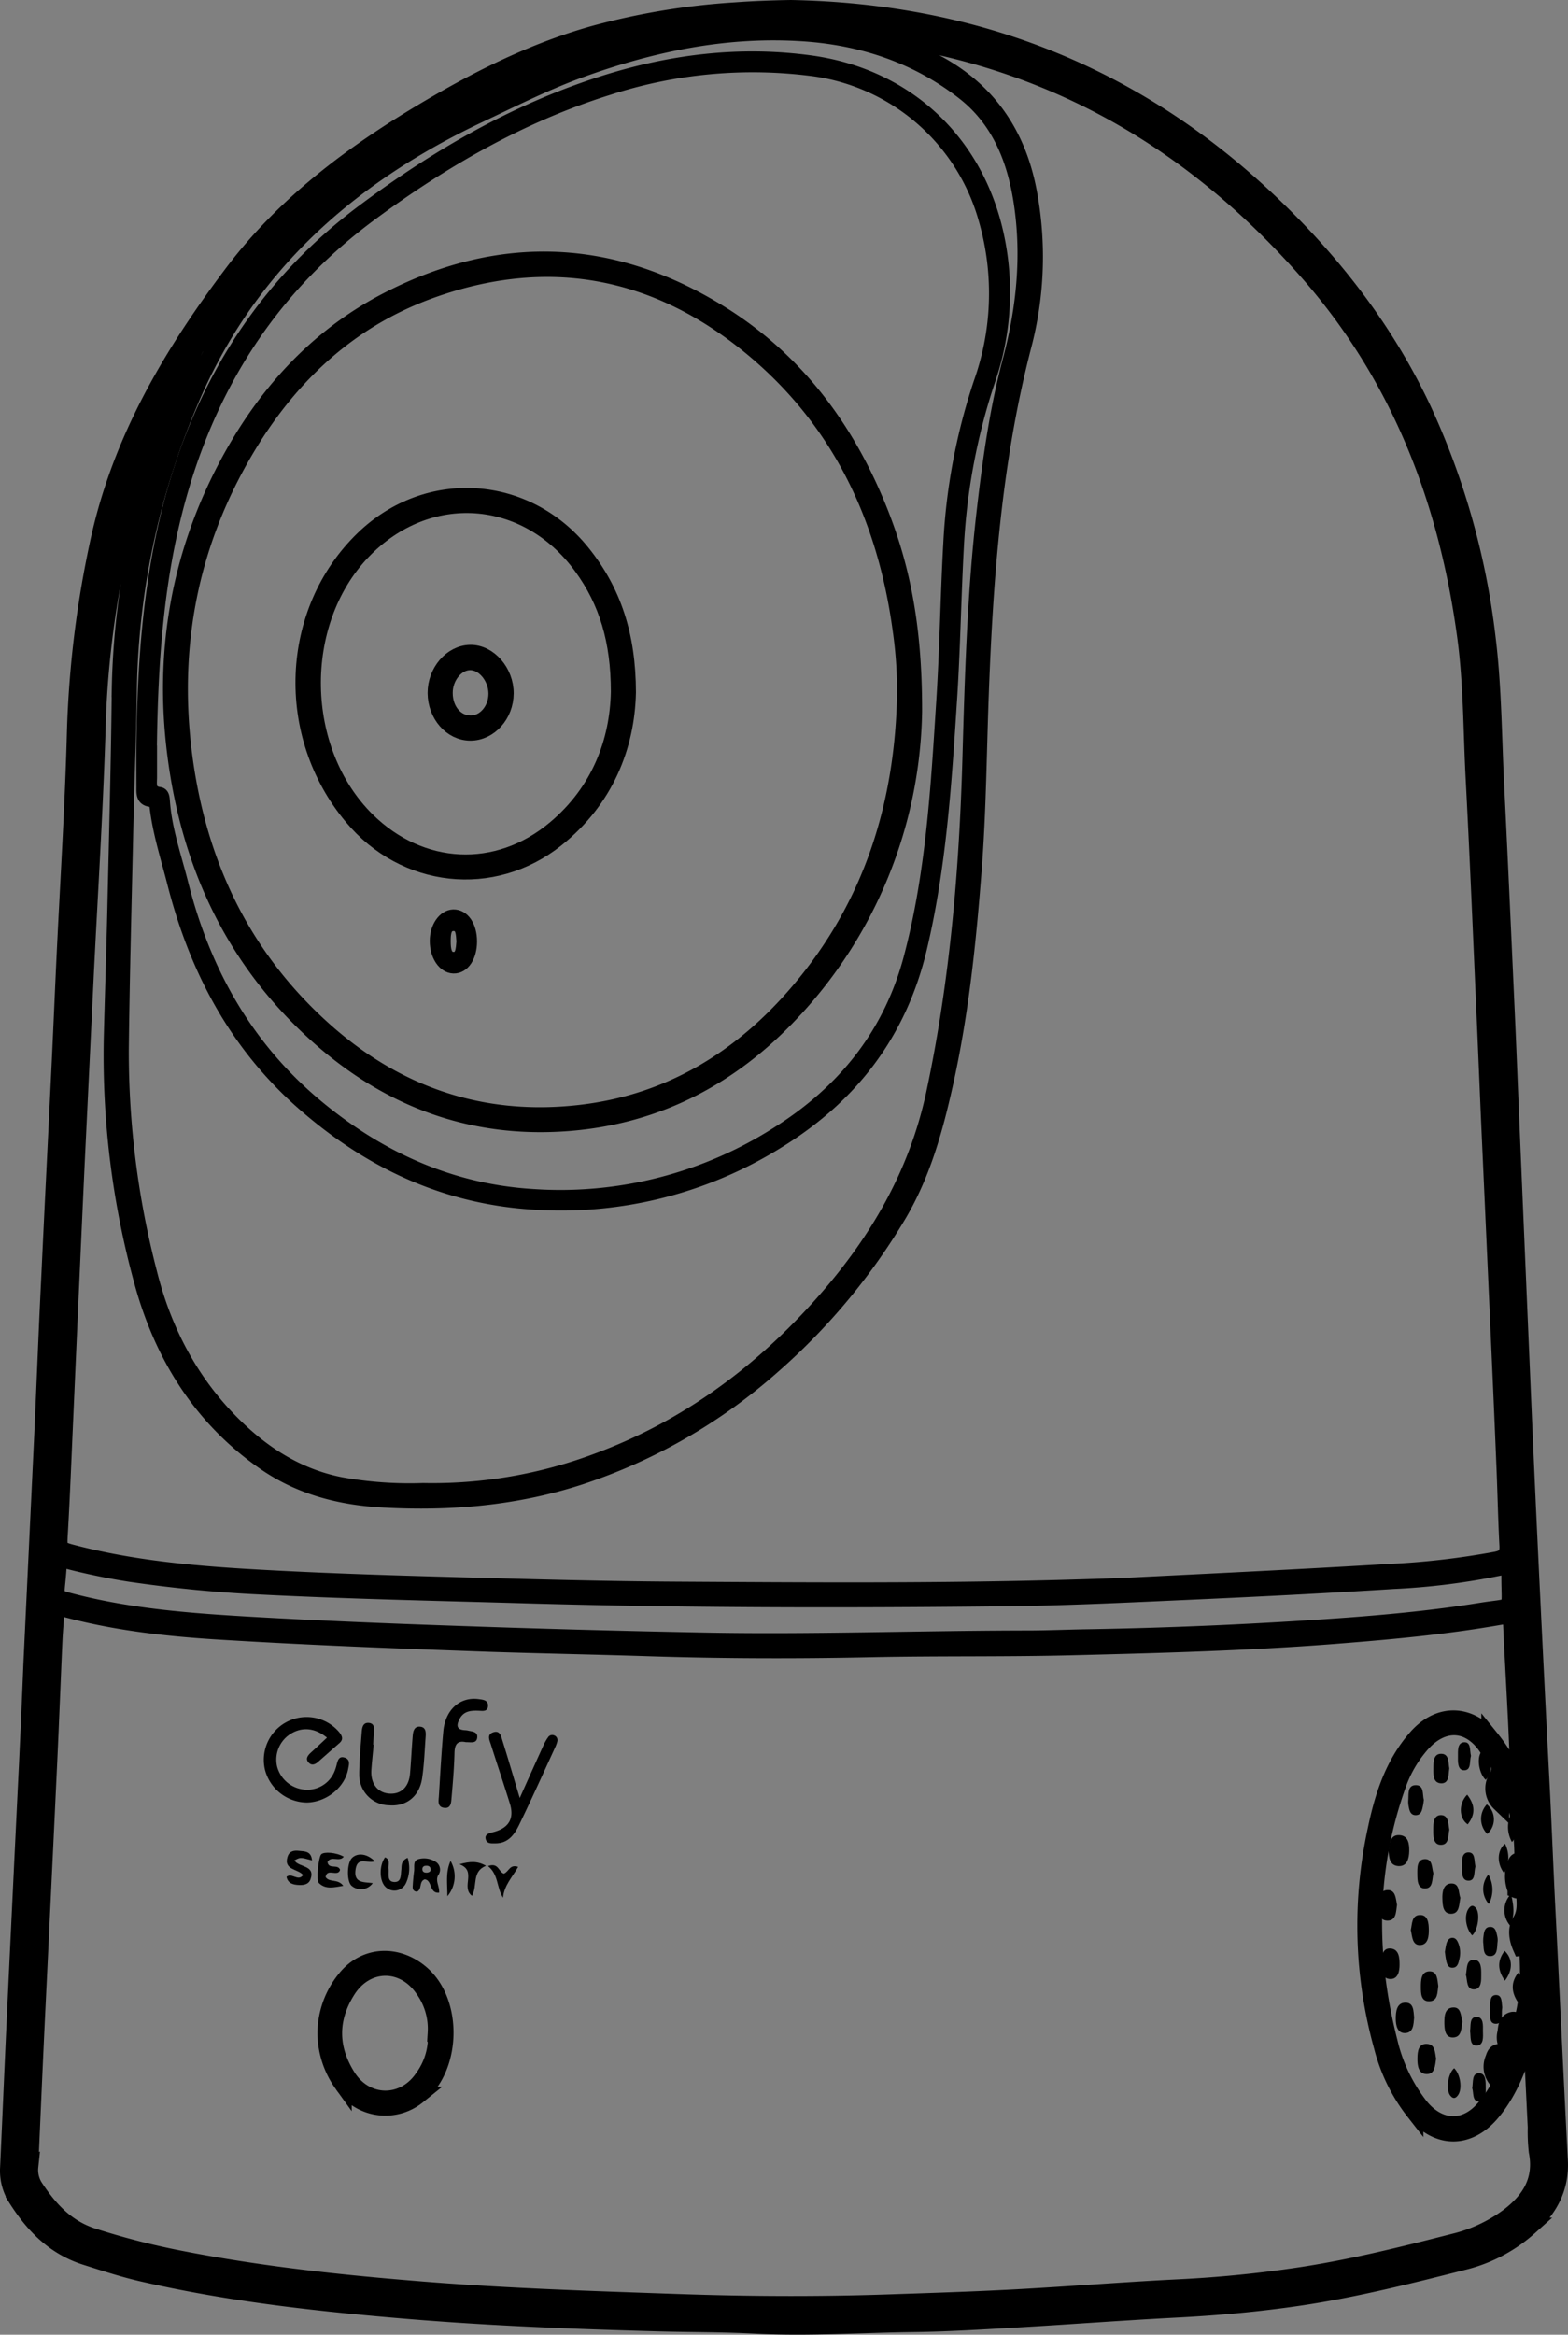 <svg id="b9a3cf95-7e0d-45cd-87f2-567682c809fe" data-name="a08c849f-0236-42bc-bf0a-1a43eee129ac" xmlns="http://www.w3.org/2000/svg" width="355.59" height="529.19" viewBox="0 0 355.59 529.19"><rect x="0" y="0" width="355.59" height="529.19" fill="#808080" stroke="none"/><path d="M181.82,4.31c41.92.8,78.27,15.06,108.82,44.19,14.3,13.63,26.11,28.92,34.48,46.77a169.86,169.86,0,0,1,14.51,51.49c1.42,11.42,1.4,22.93,2,34.4.84,17,1.6,33.93,2.37,50.89.4,8.9.74,17.81,1.12,26.71q1.29,30.57,2.6,61.14.69,16.1,1.45,32.18Q350.52,380.52,352,409c.4,8.23.73,16.47,1.13,24.7,1,19.46,1.88,38.92,2.9,58.37.33,6.21-2.39,11-6.78,14.9a34.73,34.73,0,0,1-14.65,7.81c-12.29,3.12-24.6,6.22-37.1,8.1-9.48,1.42-19,2.27-28.57,2.76-12.14.63-24.26,1.56-36.39,2.26-7.56.43-15.14.9-22.71,1-12,.13-24,1-36,.37-7.4-.39-14.82-.32-22.23-.53-18.73-.51-37.45-1.23-56.12-2.77-20.16-1.67-40.28-3.85-60.06-8.35-4.55-1-9-2.46-13.44-3.87-7.13-2.25-11.86-7.15-15.7-13.2a11.48,11.48,0,0,1-1.79-6.89c.5-10.73.94-21.46,1.44-32.19q1.4-29.69,2.85-59.37.54-11.36,1-22.71,1.23-26,2.46-51.89c.55-12,1-24,1.6-35.93.76-16.3,1.59-32.6,2.38-48.9.37-7.81.7-15.63,1.07-23.45.81-17,1.9-34.09,2.36-51.14A234.52,234.52,0,0,1,25,124.79C30,102,41.49,82.6,55.32,64.26c12.37-16.38,28.52-28.07,46-38.23,11.34-6.6,23.09-12.28,35.77-15.86a158.46,158.46,0,0,1,32-5.32C173.3,4.54,177.54,4.38,181.82,4.31ZM49.51,80.51Zm71-59,1-.5,1-.5L124,20l1-.5,1-.5,1.49-.5,1-.5,1.48-.5,1.51-.5.19-.16-.18.18-1.5.5-1.49.5-1,.5L126,19l-1,.5-1,.5-1.49.5-1,.5-1,.5-1,.5c-3.38.87-6.22,2.84-9.25,4.45A55.23,55.23,0,0,0,119.49,22ZM48,83l.51-1h0c-.16.34-.33.67-.49,1l-.5,1A18.47,18.47,0,0,0,46,86c-8,12.31-13.08,25.78-16.39,40a213.2,213.2,0,0,0-5.2,41.8c-.6,19-1.82,37.92-2.74,56.87q-1,20.72-2,41.42-1.34,29.07-2.61,58.14c-.38,8.4-.7,16.8-1.18,25.2-.24,4.13-.38,4.15,3.65,5.18,15.25,3.91,30.88,4.93,46.51,5.73,13.64.7,27.29,1.11,40.94,1.48,16.41.45,32.81.91,49.22,1,29.49.18,59,.39,88.47-.45,5.25-.15,10.49-.29,15.73-.56,19-.95,37.91-1.86,56.86-3A177.6,177.6,0,0,0,341.81,356c2-.41,2.81-1.26,2.7-3.35-.3-5.74-.42-11.48-.65-17.23q-.5-12.23-1.05-24.45-1.21-27-2.43-53.9c-.37-8.4-.7-16.8-1.08-25.2-.79-17.8-1.52-35.6-2.46-53.4-.55-10.55-.48-21.14-1.88-31.65-4.17-31.09-15-59.31-36-83.11-23.18-26.3-51.34-44.28-86-51.47-4.46-.93-9-1.54-13.48-2.3,4.22,1.65,8.29,3.48,12.37,5.33,13.4,6.11,21.19,16.46,23.82,30.88A79.19,79.19,0,0,1,234.4,80.6c-6.71,25.82-8.69,52.19-9.68,78.66-.5,13.22-.59,26.46-1.59,39.67-1.26,16.54-2.94,33-6.57,49.22-2.26,10.1-5,20-10.3,29.08a141.9,141.9,0,0,1-28.61,34.47A124.31,124.31,0,0,1,134,336.85c-14.45,4.72-29.32,6-44.41,5.18-9.64-.51-18.73-2.76-26.84-8.34C48,323.5,39.19,309,34.71,292.11A193,193,0,0,1,28,237.74c.25-9.91.59-19.81.82-29.72.38-16.57.83-33.14,1-49.71A176.4,176.4,0,0,1,36.69,113c2.76-10,6.76-19.5,10.8-29ZM340.5,399.5h0c-4-7.15-10.74-7.86-16-1.65a28.16,28.16,0,0,0-5.1,8.81c-6.9,19.26-7,38.77-2,58.42a37.82,37.82,0,0,0,7.05,14.75c4.43,5.47,10.63,5.55,15,.08A29.34,29.34,0,0,0,343,474.5h0a4.39,4.39,0,0,1-1.71-5.52c.22-.64.41-1.35,1.22-1.39s1.06.68,1.24,1.32.37,1.47.6,2.42c1.06-1.87,1.55-3.36.19-5.06a4,4,0,0,1-.51-3.14c.2-1,.07-2.34,1.31-2.76s1.09,1.36,2,1.7c2.13-6.73,2.09-13.52,1.43-20.28-.4.48.11,1.66-1.28,1.83-.82-1.86-1.16-4.08-.14-5.68,1.74-2.72.75-5.42,1-8.15-1-.1-.86,1.23-2,.77a7.58,7.58,0,0,1,.08-6c.39-.84.94.35,1.45.27.14-6-.46-11.64-3.11-17.14-.89,1.11-.29,2.83-2.08,3.23a4.49,4.49,0,0,1-.78-5.49c1.8-2.79.09-4.23-1.42-5.94ZM347,408l.1.17L347,408c-.22-13.19-1.19-26.35-1.75-39.67-1.2.13-2,.18-2.84.33C329.76,370.87,317,372,304.21,373c-19.27,1.47-38.58,2-57.89,2.48-15.4.41-30.82.14-46.23.46-16.82.35-33.65.32-50.47-.22-12-.39-24-.61-36-1C93.43,374,73.22,373.24,53,372c-12-.71-24.06-2-35.78-5.17-.62-.17-1.25-.53-2.08,0-.17,2.44-.4,5-.52,7.56-.41,9.15-.75,18.3-1.18,27.45q-1.38,29.31-2.81,58.62c-.52,11-1,22-1.47,32.94a7.34,7.34,0,0,0,1,4.55c3.34,5.11,7.23,9.46,13.38,11.42a172,172,0,0,0,19.09,4.94C61.21,518,80,520,98.84,521.5c19.18,1.52,38.4,2.12,57.62,2.79,15.72.54,31.47.62,47.21.09,9.65-.33,19.3-.63,29-1.15,12.3-.66,24.58-1.66,36.88-2.27a276.88,276.88,0,0,0,28.31-2.83c11.62-1.79,23-4.64,34.38-7.55a34.14,34.14,0,0,0,12.36-5.76c4.91-3.71,7.83-8.32,6.56-14.85a40.27,40.27,0,0,1-.23-5.49q-.57-11.69-1.15-23.37a15.81,15.81,0,0,0-1.13,3.2c-1.72,5.94-3.79,11.71-7.81,16.6-5.25,6.39-12.34,6.39-17.58,0a39.78,39.78,0,0,1-7.22-14.7,102,102,0,0,1-1.45-49c1.56-7.52,3.86-14.84,9.08-20.85,5-5.79,11.73-5.82,16.74-.05A40.41,40.41,0,0,1,347,408ZM98.4,340.46a106.68,106.68,0,0,0,39.69-6.81c19.63-7.26,36.08-19.19,50.07-34.63,12.79-14.11,22.29-29.87,26.34-48.85,5.38-25.2,7.52-50.72,8.24-76.36.52-18.48,1.07-36.94,3.18-55.32,1.34-11.58,2.92-23.13,5.93-34.43,3.16-11.88,4.35-23.9,2.47-36.1-1.52-9.82-5.13-18.74-13.21-25-10.63-8.26-23-12.37-36.31-13.27-17.41-1.19-34.13,2.24-50.44,8.11-8,2.88-15.6,6.71-23.28,10.34C81.42,42.14,58.24,62.7,45.34,93.5a173,173,0,0,0-13.82,64.83c-.15,10.9-.59,21.8-.84,32.71-.37,16.4-.81,32.8-1,49.21a199,199,0,0,0,6.43,50.65c3.44,13.74,10,25.93,20.45,35.75,6.61,6.22,14.24,10.76,23.25,12.49A88.37,88.37,0,0,0,98.4,340.46ZM15.75,355.37c-.18,2.15-.29,3.88-.47,5.61-.36,3.36-.25,3.56,3.11,4.44C32,369,46,370,59.92,370.81c15.12.86,30.26,1.48,45.41,2q28,1,55.93,1.53c24.65.5,49.3-.42,74-.45,4.58,0,9.16-.21,13.73-.28q29.61-.5,59.12-2.65c10.14-.76,20.24-1.75,30.27-3.37,7.88-1.27,6.53.34,6.57-8.11,0-2-.61-2.4-2.53-2a155,155,0,0,1-24,3c-15.86,1-31.74,1.8-47.62,2.51-13.47.61-27,1.26-40.44,1.41-36.4.4-72.79.37-109.19-.68-20.47-.59-40.95-1-61.41-2.08-9.32-.49-18.58-1.44-27.81-2.79A149.18,149.18,0,0,1,15.75,355.37Z" transform="translate(-2.47 -2.31)" style="stroke:#000;stroke-miterlimit:10;stroke-width:4px"/><path d="M48.5,82,48,83h0l.49-1Z" transform="translate(-2.47 -2.31)" style="fill:#fff"/><path d="M347,408l.12.16Z" transform="translate(-2.47 -2.31)" style="fill:#fff"/><path d="M47.51,84c.17-.33.33-.67.5-1h0C47.84,83.33,47.68,83.67,47.51,84Z" transform="translate(-2.47 -2.31)" style="fill:#fff"/><path d="M49.5,80.49Z" transform="translate(-2.47 -2.31)" style="fill:#fff"/><path d="M49.51,80.51Z" transform="translate(-2.47 -2.31)" style="fill:#fff"/><path d="M48.5,82" transform="translate(-2.47 -2.31)" style="fill:#fff"/><path d="M343,474.5" transform="translate(-2.47 -2.31)" style="fill:#fff"/><path d="M76.62,396.17c-2.76-2.26-5.68-2.48-8.31-.82a6.9,6.9,0,0,0-3,7.37,7.05,7.05,0,0,0,6,5.21,6.66,6.66,0,0,0,7-4.06,10.14,10.14,0,0,0,.47-1.41c.25-1,.47-2.19,1.83-1.77s1,1.58.82,2.56c-.74,4.17-4.84,7.51-9.32,7.63a9.91,9.91,0,0,1-9.54-7.39,9.7,9.7,0,0,1,16.8-8.59c.72.9,1.06,1.68,0,2.57-1.63,1.42-3.24,2.86-4.87,4.28-.63.53-1.37.76-2,.11-.79-.8-.32-1.53.32-2.16C74.07,398.56,75.28,397.43,76.62,396.17Z" transform="translate(-2.47 -2.31)"/><path d="M76.46,463.2A19.62,19.62,0,0,1,81,450.77c4.33-5.29,11.47-5.68,16.87-1.08,7.6,6.47,7.17,21.55-.78,27.61a11.52,11.52,0,0,1-16.19-1.73c-.24-.3-.46-.61-.67-.93A20,20,0,0,1,76.46,463.2Zm25-.09a15.46,15.46,0,0,0-2.79-9.86c-4.52-6.82-13.14-6.8-17.52.09-4.15,6.54-4.1,13.21,0,19.73,4.26,6.75,13,6.8,17.4.18a15.7,15.7,0,0,0,2.94-10.14Z" transform="translate(-2.47 -2.31)" style="stroke:#000;stroke-miterlimit:10;stroke-width:4px"/><path d="M120.34,409.85c2-4.48,3.71-8.27,5.43-12.05a10.24,10.24,0,0,1,1-1.73,1.11,1.11,0,0,1,1.33-.43,1.15,1.15,0,0,1,.75,1.41,7.86,7.86,0,0,1-.52,1.4c-2.64,5.75-5.24,11.51-8,17.22-1.09,2.28-2.46,4.44-5.46,4.46-.9,0-2,.16-2.26-1s1-1.34,1.81-1.57c3.46-.91,4.73-3.09,3.67-6.47-1.39-4.45-2.87-8.87-4.28-13.31-.31-1-1-2.28.46-2.8,1.66-.6,1.86,1,2.19,2C117.72,401,118.91,405.11,120.34,409.85Z" transform="translate(-2.47 -2.31)"/><path d="M87.21,397.78c-.17,1.91-.39,3.81-.52,5.72-.2,3.05,1.37,5.13,4,5.35s4.5-1.39,4.77-4.54c.24-2.82.37-5.65.6-8.47.08-1,.28-2.22,1.58-2.16,1.51.07,1.42,1.39,1.34,2.48-.22,3.07-.33,6.15-.78,9.19-.62,4.15-3.58,6.47-7.46,6.16a6.9,6.9,0,0,1-6.8-7c0-.15,0-.3,0-.45.06-3.07.33-6.15.57-9.22.08-1,.29-2.17,1.69-2,1.21.17,1.14,1.22,1.07,2.17l-.18,2.74Z" transform="translate(-2.47 -2.31)"/><path d="M108.14,397.2c-1.91-.43-2.55.46-2.6,2.41-.08,3.4-.37,6.81-.67,10.2-.09,1-.09,2.47-1.67,2.27s-1.27-1.57-1.2-2.62c.3-4.9.57-9.8,1-14.68s3.72-7.9,8-7.34c1,.13,2.22.22,2.14,1.57s-1.27,1.09-2.15,1.06c-1.74-.06-3.36.07-4.29,1.85-.7,1.34-.82,2.43,1.16,2.56a4.8,4.8,0,0,1,.75.09c.93.24,2.25.2,2.08,1.61S109.17,397.15,108.14,397.2Z" transform="translate(-2.47 -2.31)"/><path d="M98.76,428.31c-1.32.47-.52,2.26-1.74,2.78-1-.09-1-.81-.94-1.47.06-1.07.17-2.14.3-3.21s-.33-2.4,1.09-2.73a4.87,4.87,0,0,1,4,.77,2.11,2.11,0,0,1,.37,2.91c-.69,1.27.29,2.41.22,3.95C99.79,431.57,100.51,428.38,98.76,428.31Zm.49-1.53c.54-.06,1-.3.87-.9s-.6-.72-1.13-.66a.72.72,0,0,0-.74.7V426C98.27,426.63,98.71,426.78,99.25,426.78Z" transform="translate(-2.47 -2.31)"/><path d="M80.32,429.76c-2.14.35-4,.88-5.54-.64-.64-.62-.08-5.89.54-6.51s3.39-.45,5.11.55c-1,1.31-2.88-.35-3.69,1.2.23,1.78,2.42.35,2.85,1.79-.51,1.69-3-.54-3.28,1.63C77.2,429.09,79.09,428.09,80.32,429.76Z" transform="translate(-2.47 -2.31)"/><path d="M73.23,424c-2.65-.74-2.65-.74-4,0,1,1.64,4.8,1,3.66,4.26-.43,1.22-1.57,1.37-2.7,1.31s-2.45-.3-2.74-1.86c1.24-1,2.58,1.17,3.76-.39-1.15-1.45-4.51-1.09-3.52-4.18.41-1.28,1.46-1.45,2.62-1.31S73.05,421.8,73.23,424Z" transform="translate(-2.47 -2.31)"/><path d="M94.91,423.41a8,8,0,0,1-.35,5.68,2.88,2.88,0,0,1-3.76,1.53,3.09,3.09,0,0,1-1-.71c-1.32-1.42-1.34-4.78,0-6.61,1.27.56.68,1.69.78,2.59.13,1.17-.42,2.91,1.27,3s1.48-1.6,1.63-2.79C93.58,425.21,93.35,424.11,94.91,423.41Z" transform="translate(-2.47 -2.31)"/><path d="M87.46,424.19c-1.62.62-3.85-1.18-4.34,1.77-.53,3.29,1.9,2.9,3.88,3.19a3.28,3.28,0,0,1-4.57.78l-.23-.18c-1.13-1-1.08-5.12.09-6.3S85.65,422.36,87.46,424.19Z" transform="translate(-2.47 -2.31)"/><path d="M116.73,427c1.14-.41,1.31-2.21,3.24-1.54-1.27,2.28-3.19,4.19-3.42,7-1.49-2.32-1-5.25-3.41-7.18C115.54,424.4,115.52,426.61,116.73,427Z" transform="translate(-2.47 -2.31)"/><path d="M112.69,425.22c-3.29,1.3-1.88,4.52-3.18,6.81-2.61-2,1.2-5.67-2.85-7.16C109,424.22,110.69,424.07,112.69,425.22Z" transform="translate(-2.47 -2.31)"/><path d="M103.93,432.12c0-3-.43-5.45.72-8A7,7,0,0,1,103.93,432.12Z" transform="translate(-2.47 -2.31)"/><path d="M34.88,172c.22-20.38,1.65-40.64,7.54-60.27,7.55-25.15,21.42-46,42.67-61.81,16.51-12.3,34.06-22.45,53.7-28.78,15.51-5,31.34-7,47.56-4.77C209,19.51,225.24,35.5,229.13,58.16a60.85,60.85,0,0,1-2.43,30.28,141.48,141.48,0,0,0-7.14,37.68c-.62,11.47-.8,23-1.53,34.43-1.23,19-2.41,38-6.84,56.69-4.55,19.2-15.53,33.49-32,43.7A93.11,93.11,0,0,1,123.59,275c-20.51-1.23-38-9.63-53.22-23.25C55.54,238.4,46.78,221.58,41.9,202.49c-1.46-5.73-3.3-11.36-4-17.26-.09-.69-.18-1.46-1-1.5-2.12-.1-2-1.56-2-3C34.88,177.8,34.88,174.89,34.88,172Zm1.7-.06v6.5c0,1.61-.44,3.44,2.07,3.76.74.1.8,1,.85,1.66.44,6.46,2.61,12.53,4.18,18.74,5.08,20.12,14.82,37.4,31,50.72,14.15,11.66,30.25,18.88,48.65,20A91.66,91.66,0,0,0,179.05,259c14.86-9.4,25.25-22.29,29.83-39.51,5.1-19.21,6.18-38.94,7.44-58.63.75-11.79.91-23.62,1.57-35.43A136.62,136.62,0,0,1,224.78,89a60.43,60.43,0,0,0,1.15-36.81,47,47,0,0,0-38.86-34.08,106.17,106.17,0,0,0-46.63,4.26c-19.71,6.16-37.27,16.27-53.84,28.5-21.69,16-35.6,37.13-43,62.69-5.51,19-6.82,38.64-7.05,58.35Z" transform="translate(-2.47 -2.31)" style="stroke:#000;stroke-miterlimit:10;stroke-width:3px"/><path d="M317.35,421.6c.25-1.5.42-3.44,2.47-3.33s2.26,2,2.23,3.61-.43,3.5-2.44,3.4S317.44,423.32,317.35,421.6Z" transform="translate(-2.47 -2.31)"/><path d="M319.28,434.08c-.25,1.55-.11,3.62-2.25,3.56-1.86-.06-2-2-2-3.48s.27-3.4,2.11-3.44S319,432.64,319.28,434.08Z" transform="translate(-2.47 -2.31)"/><path d="M315.5,447.27c.4-1.41.36-3.44,2.31-3.31s2.06,2.18,2.05,3.71c0,1.38-.32,3.24-2.07,3.21C315.72,450.84,315.85,448.77,315.5,447.27Z" transform="translate(-2.47 -2.31)"/><path d="M323.16,459.61c-.13,1.55-.15,3.43-2,3.52S319,461.3,319,459.84s.17-3.57,2.15-3.6S323,458.19,323.16,459.61Z" transform="translate(-2.47 -2.31)"/><path d="M328.15,468.92c-.26,1.57-.23,3.52-2.14,3.51s-2.12-2-2.1-3.56.2-3.36,2.14-3.28S327.86,467.6,328.15,468.92Z" transform="translate(-2.47 -2.31)"/><path d="M333.65,432.46c-.31,1.6-.19,3.6-2.08,3.63s-1.95-2-2-3.41.17-3.4,2-3.45C333.55,429.17,333.17,431.3,333.65,432.46Z" transform="translate(-2.47 -2.31)"/><path d="M334.12,460.48c-.28,1.58-.15,3.55-2.05,3.65s-2-1.79-2.05-3.16c0-1.56,0-3.6,2.07-3.64C333.86,457.29,333.73,459.29,334.12,460.48Z" transform="translate(-2.47 -2.31)"/><path d="M322.41,439.77c.33-1.41.16-3.42,2.15-3.4,1.76,0,1.91,1.9,1.93,3.28s-.09,3.45-1.94,3.53S322.74,441.2,322.41,439.77Z" transform="translate(-2.47 -2.31)"/><path d="M328.64,452.47c-.22,1.41-.05,3.38-2,3.46s-1.94-1.83-1.95-3.18c0-1.51,0-3.61,2-3.61C328.47,449.14,328.43,451.07,328.64,452.47Z" transform="translate(-2.47 -2.31)"/><path d="M331.14,403.15c-.22,1.36,0,3.34-1.74,3.38-2,0-1.88-2-1.87-3.43s0-3.3,1.8-3.27S330.89,401.82,331.14,403.15Z" transform="translate(-2.47 -2.31)"/><path d="M327.54,426.94c-.34,1.35-.06,3.37-1.85,3.42s-1.79-1.89-1.8-3.28-.1-3.32,1.7-3.38S327.13,425.69,327.54,426.94Z" transform="translate(-2.47 -2.31)"/><path d="M325.37,410.28c-.07.5-.11.91-.2,1.32-.21,1-.38,2.13-1.64,2.14s-1.45-1.15-1.63-2.14a5.16,5.16,0,0,1-.06-1.24c.11-1.35-.22-3.32,1.58-3.41C325.5,406.86,325,409,325.37,410.28Z" transform="translate(-2.47 -2.31)"/><path d="M331.14,417.06c-.31,1.35,0,3.47-2,3.4-1.7-.06-1.64-2.09-1.64-3.41s0-3.32,1.74-3.32S330.89,415.67,331.14,417.06Z" transform="translate(-2.47 -2.31)"/><path d="M334.91,449.91c.29-1.33,0-3.34,1.76-3.38s1.71,2,1.71,3.3.11,3.37-1.64,3.4S335.27,451.2,334.91,449.91Z" transform="translate(-2.47 -2.31)"/><path d="M330.14,444.72c.11-.58.18-1.25.36-1.88s.54-1.27,1.31-1.29,1.12.58,1.38,1.23a5.76,5.76,0,0,1,.27,3.41c-.22.95-.4,2.17-1.66,2.13-1.09,0-1.27-1.15-1.44-2.05C330.27,445.78,330.22,445.29,330.14,444.72Z" transform="translate(-2.47 -2.31)"/><path d="M338.82,442.53c0-.43,0-.85.07-1.28.12-1,.26-2.16,1.52-2.18s1.39,1.19,1.61,2.14a3.63,3.63,0,0,1,.07,1.23c-.17,1.33.08,3.3-1.76,3.25C338.7,445.64,339,443.75,338.82,442.53Z" transform="translate(-2.47 -2.31)"/><path d="M336.34,475.62c.24-1.42-.11-3.36,1.53-3.38s1.52,2,1.53,3.2.15,3.22-1.48,3.23S336.7,476.67,336.34,475.62Z" transform="translate(-2.47 -2.31)"/><path d="M337.08,425.39c-.41,1.17.08,3.2-1.58,3.2s-1.44-2-1.47-3.21-.16-3.19,1.46-3.2S336.74,424.16,337.08,425.39Z" transform="translate(-2.47 -2.31)"/><path d="M336.06,400.29c-.37,1.19.11,3.23-1.49,3.28s-1.48-2-1.47-3.18-.18-3.19,1.51-3.18C336.09,397.21,335.75,399.11,336.06,400.29Z" transform="translate(-2.47 -2.31)"/><path d="M335.85,462.66c.21-1.22-.2-3.16,1.46-3.18s1.46,2,1.46,3.17.3,3.37-1.54,3.31C335.71,465.92,336.05,463.93,335.85,462.66Z" transform="translate(-2.47 -2.31)"/><path d="M332.24,471.1c1.41,1.36,1.9,4.61.91,6.06-.53.77-1.11,1-1.78.16C330.3,476,330.82,472.31,332.24,471.1Z" transform="translate(-2.47 -2.31)"/><path d="M340.36,458v-1.06c.15-1,0-2.49,1.48-2.42,1.21.06,1.15,1.43,1.27,2.4a2.36,2.36,0,0,1,0,.75c-.19,1.29.42,3.4-1.51,3.35C340,460.92,340.52,458.88,340.36,458Z" transform="translate(-2.47 -2.31)"/><path d="M339.75,418a4.82,4.82,0,0,1-.09-6.7A4.4,4.4,0,0,1,339.75,418Z" transform="translate(-2.47 -2.31)"/><path d="M340.49,399.49c0,2.11.73,4.38-1.11,6.25-1.52-1.49-2-4.77-1.07-6.24.77-1.23,1.48-.6,2.2,0Z" transform="translate(-2.47 -2.31)"/><path d="M336.33,441c-1.44-1.53-1.86-4.49-.86-6,.5-.78,1.06-1,1.73-.18C338.18,436.05,337.65,439.81,336.33,441Z" transform="translate(-2.47 -2.31)"/><path d="M335.19,409.1c1.87,2.37,1.87,4.53.12,6.73C333.32,414.47,333.2,411.13,335.19,409.1Z" transform="translate(-2.47 -2.31)"/><path d="M346.77,456.23c-1.67-2.45-1.63-4.69,0-6.77A4.84,4.84,0,0,1,346.77,456.23Z" transform="translate(-2.47 -2.31)"/><path d="M343.75,451.26c-1.72-2.46-1.7-4.59-.06-6.76C345.53,446.23,345.6,448.86,343.75,451.26Z" transform="translate(-2.47 -2.31)"/><path d="M345.35,419.83a7,7,0,0,1,0-6.85A5.24,5.24,0,0,1,345.35,419.83Z" transform="translate(-2.47 -2.31)"/><path d="M343.78,420.23a7,7,0,0,1-.2,6.66C341.85,424.65,342,421.67,343.78,420.23Z" transform="translate(-2.47 -2.31)"/><path d="M345.15,431.6c.59,2.69.9,4.83-.23,7.16A5.3,5.3,0,0,1,345.15,431.6Z" transform="translate(-2.47 -2.31)"/><path d="M340,427.21a6.88,6.88,0,0,1,.11,6.67A5.14,5.14,0,0,1,340,427.21Z" transform="translate(-2.47 -2.31)"/><path d="M209.58,163.7A101.74,101.74,0,0,1,182,231.56c-13.66,14.64-30.46,23.56-50.73,25.13-21.64,1.67-40.41-5.32-56.43-19.58-19.22-17.12-29.37-39-32.5-64.32-2.81-22.72.91-44.37,11.59-64.62,8.5-16.11,20.29-29.33,36.71-37.76,25.75-13.21,51.12-11.93,75.52,3.39,17.16,10.79,28.61,26.5,35.93,45.21C207.14,131.92,209.63,145.39,209.58,163.7Zm-1.67-4.4a99.19,99.19,0,0,0-1-14.2c-3.46-25.58-13.86-47.64-34-64.23-21.79-17.94-46.46-22.49-73.07-12.82-20.12,7.32-34.26,21.86-44.2,40.42C44.81,128.66,41.16,150.34,44,173.05c3.07,24.32,12.81,45.44,31.06,62.12,16.76,15.33,36.61,22.22,59.26,19.54,20.14-2.38,36.42-12.34,49.41-27.63C200.35,207.58,207.49,184.6,207.91,159.3Z" transform="translate(-2.47 -2.31)" style="stroke:#000;stroke-miterlimit:10;stroke-width:4px"/><path d="M144.69,159.25c-.27,12.13-5,24.22-16.15,33.12-14.35,11.42-34.28,9.16-46.08-5C66.88,168.8,68,140.94,85,124.53c14.52-14,36.75-12.54,49.41,3.23C141.35,136.42,144.66,146.28,144.69,159.25Zm-1.69-.16c0-11.58-2.68-20.5-8.49-28.46-12.62-17.29-35.18-18.83-49.95-3.38-15.5,16.22-15,45.23,1,61.06,12.25,12.09,29.74,13,42.91,1.93C138.64,181.71,142.79,170.31,143,159.09Z" transform="translate(-2.47 -2.31)" style="stroke:#000;stroke-miterlimit:10;stroke-width:4px"/><path d="M109.15,215.69c0,3.39-1.62,5.85-3.83,5.78s-3.89-2.73-3.89-5.87,1.8-5.59,3.84-5.65C107.51,209.89,109.15,212.31,109.15,215.69Zm-1.67,0c-.14-1.64-.08-3.85-2.16-3.85s-2.14,2.24-2.14,3.86.16,3.88,2.15,3.88,2-2.2,2.15-3.87Z" transform="translate(-2.47 -2.31)" style="stroke:#000;stroke-miterlimit:10;stroke-width:3px"/><path d="M101.44,159.39c0-4.73,3.49-8.84,7.66-8.92s7.88,4.22,7.86,9-3.58,8.73-7.82,8.72S101.48,164.21,101.44,159.39Zm1.7,0c0,4.06,2.65,7.11,6.1,7.09,3.28,0,6-3.12,6-6.94s-2.93-7.43-6.26-7.33c-3.12.07-5.86,3.41-5.84,7.16Z" transform="translate(-2.47 -2.31)" style="stroke:#000;stroke-miterlimit:10;stroke-width:4px"/></svg>